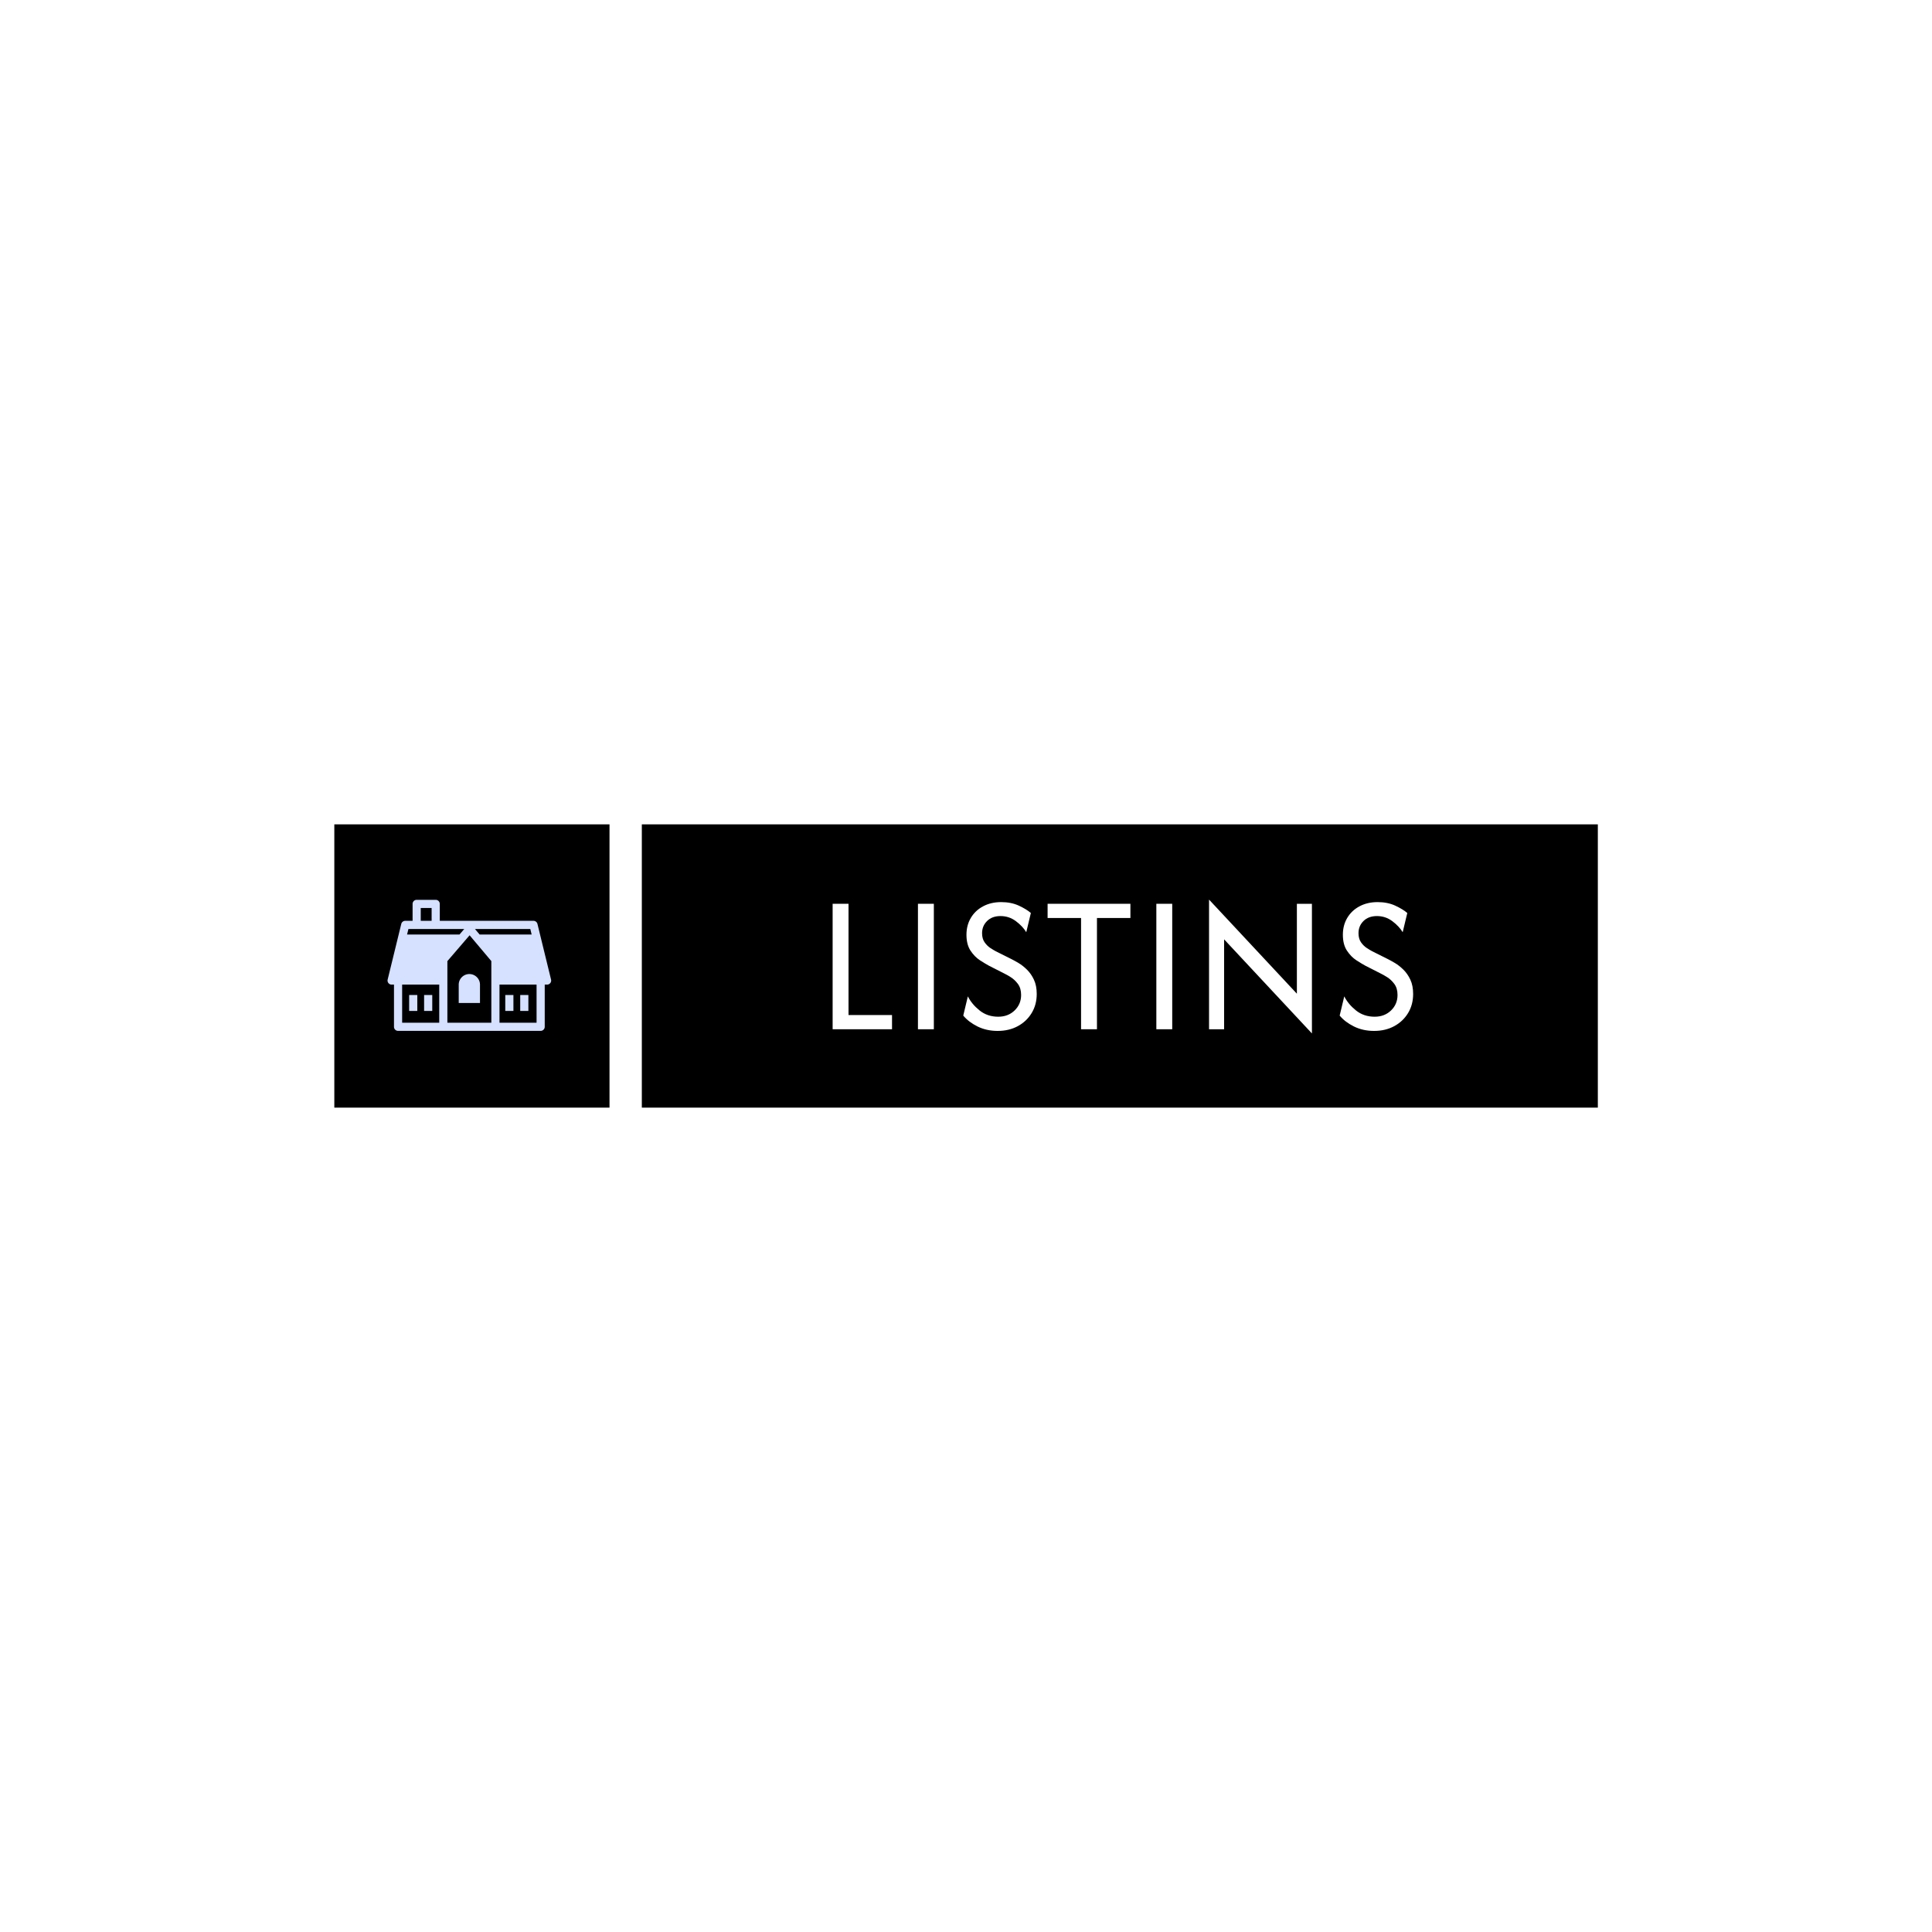 <svg xmlns="http://www.w3.org/2000/svg" version="1.1" xmlns:xlink="http://www.w3.org/1999/xlink" width="1500" height="1500" viewBox="0 0 1500 1500"><rect width="1500" height="1500" x="0" y="0" id="background" stroke="transparent" fill="#ffffff"></rect><svg xml:space="preserve" width="1000" height="1000" data-version="2" data-id="lg_ySDtoe26NuZkKjYVjD" viewBox="0 0 571 129" x="250" y="250"><rect width="100%" height="100%" fill="transparent"></rect><rect width="525.83" height="155.81" x="-262.92" y="-77.91" rx="0" ry="0" transform="translate(353.7 64.5)scale(.806)"></rect><rect width="151.36" height="155.81" x="-75.68" y="-77.91" rx="0" ry="0" transform="translate(66.46 64.5)scale(.806)"></rect><g transform="translate(355.55 65.23)"><filter id="a" width="140%" height="140%" x="-20%" y="-20%"><feGaussianBlur in="SourceAlpha"></feGaussianBlur><feOffset result="oBlur"></feOffset><feFlood flood-color="#F75CFF" flood-opacity="1"></feFlood><feComposite in2="oBlur" operator="in"></feComposite><feMerge><feMergeNode></feMergeNode><feMergeNode in="SourceGraphic"></feMergeNode></feMerge></filter><g filter="url(#a)"><path fill="#fff" d="M-129.175 27.31v-55.62h7.04v49.32h19.29v6.3Z"></path><rect width="26.33" height="55.62" x="-13.16" y="-27.81" fill="none" rx="0" ry="0" transform="translate(-115.51)"></rect><path fill="#fff" d="M-91.355 27.31v-55.62h7.05v55.62Z"></path><rect width="7.05" height="55.62" x="-3.52" y="-27.81" fill="none" rx="0" ry="0" transform="translate(-87.33)"></rect><path fill="#fff" d="M-56.005 28.05q-4.94 0-8.93-1.97-3.98-1.98-6.33-4.83l2.04-8.52q1.73 3.46 5.19 6.24 3.46 2.78 8.28 2.78 4.39 0 7.26-2.78 2.88-2.78 2.88-6.86 0-2.97-1.42-4.89-1.43-1.91-3.22-3.02-1.79-1.12-2.84-1.61l-6.8-3.46q-1.61-.87-3.99-2.41-2.38-1.55-4.17-4.27-1.79-2.72-1.79-7.04 0-4.21 1.95-7.48 1.94-3.28 5.44-5.13 3.49-1.86 8-1.86 4.45 0 7.85 1.58 3.4 1.58 5.31 3.25l-2.04 8.52q-1.54-2.59-4.57-4.88-3.03-2.28-6.86-2.28-3.71 0-5.93 2.19-2.23 2.19-2.23 5.41 0 2.47 1.15 4.08 1.14 1.6 2.59 2.53 1.45.93 2.38 1.42l6.92 3.46q1.24.62 3.12 1.73 1.89 1.12 3.74 2.94 1.86 1.82 3.09 4.45 1.24 2.63 1.24 6.33 0 4.76-2.26 8.47-2.25 3.71-6.15 5.81-3.89 2.1-8.9 2.1"></path><rect width="32.57" height="57.11" x="-16.29" y="-28.55" fill="none" rx="0" ry="0" transform="translate(-54.48)"></rect><path fill="#fff" d="M-33.875-22.01v-6.3h36.71v6.3h-14.83v49.32h-7.05v-49.32Z"></path><rect width="36.71" height="55.62" x="-18.36" y="-27.81" fill="none" rx="0" ry="0" transform="translate(-15.02)"></rect><path fill="#fff" d="M14.335 27.31v-55.62h7.04v55.62Z"></path><rect width="7.04" height="55.62" x="-3.52" y="-27.81" fill="none" rx="0" ry="0" transform="translate(18.36)"></rect><path fill="#fff" d="m83.305 29.17-38.93-41.72v39.86h-6.68v-57.48l38.94 41.72v-39.86h6.67Z"></path><rect width="45.61" height="59.34" x="-22.8" y="-29.67" fill="none" rx="0" ry="0" transform="translate(61)"></rect><path fill="#fff" d="M110.875 28.05q-4.95 0-8.93-1.97-3.99-1.98-6.34-4.83l2.04-8.52q1.73 3.46 5.19 6.24 3.47 2.78 8.29 2.78 4.38 0 7.26-2.78 2.87-2.78 2.87-6.86 0-2.97-1.42-4.89-1.42-1.91-3.21-3.02-1.8-1.12-2.85-1.61l-6.79-3.46q-1.61-.87-3.99-2.41-2.38-1.55-4.17-4.27-1.8-2.72-1.8-7.04 0-4.21 1.95-7.48 1.95-3.28 5.44-5.13 3.49-1.86 8-1.86 4.45 0 7.85 1.58 3.4 1.58 5.32 3.25l-2.04 8.52q-1.55-2.59-4.57-4.88-3.03-2.28-6.86-2.28-3.71 0-5.94 2.19-2.22 2.19-2.22 5.41 0 2.47 1.14 4.08 1.14 1.6 2.6 2.53 1.45.93 2.38 1.42l6.92 3.46q1.23.62 3.12 1.73 1.88 1.12 3.74 2.94 1.85 1.82 3.09 4.45 1.23 2.63 1.23 6.33 0 4.76-2.25 8.47-2.26 3.71-6.15 5.81-3.89 2.1-8.9 2.1"></path><rect width="32.57" height="57.11" x="-16.29" y="-28.55" fill="none" rx="0" ry="0" transform="translate(112.39)"></rect></g></g><path fill="#d5e1ff" d="M45.265 77.358h3.616v7.064h-3.616zm-6.631 0h3.617v7.064h-3.617zm49.242 0h3.617v7.064h-3.617zm-6.63 0h3.616v7.064h-3.616z"></path><path fill="#d5e1ff" d="m101.543 70.513-6.028-24.661a1.808 1.808 0 0 0-1.756-1.38H52.216v-7.5a1.808 1.808 0 0 0-1.808-1.81h-8.44a1.808 1.808 0 0 0-1.808 1.81v7.501h-3.265a1.808 1.808 0 0 0-1.756 1.38l-6.03 24.66a1.806 1.806 0 0 0 1.757 2.237h1.045v18.7a1.808 1.808 0 0 0 1.808 1.808h63.215a1.808 1.808 0 0 0 1.808-1.809V72.75h1.044a1.807 1.807 0 0 0 1.757-2.237m-45.957-8.178 9.847-11.454 9.634 11.443v27.318h-19.48zm37.35-11.801H69.869l-2.057-2.444H92.34zM43.776 38.78H48.6v5.693h-4.822zm19.287 9.31-2.1 2.444H37.717l.598-2.444zM35.528 72.75H51.97v16.892H35.53zm59.597 16.892H78.684V72.75h16.441z"></path><path fill="#d5e1ff" d="M65.327 68.066a4.712 4.712 0 0 0-4.713 4.712v8.11h9.425v-8.11a4.712 4.712 0 0 0-4.712-4.712"></path></svg></svg>